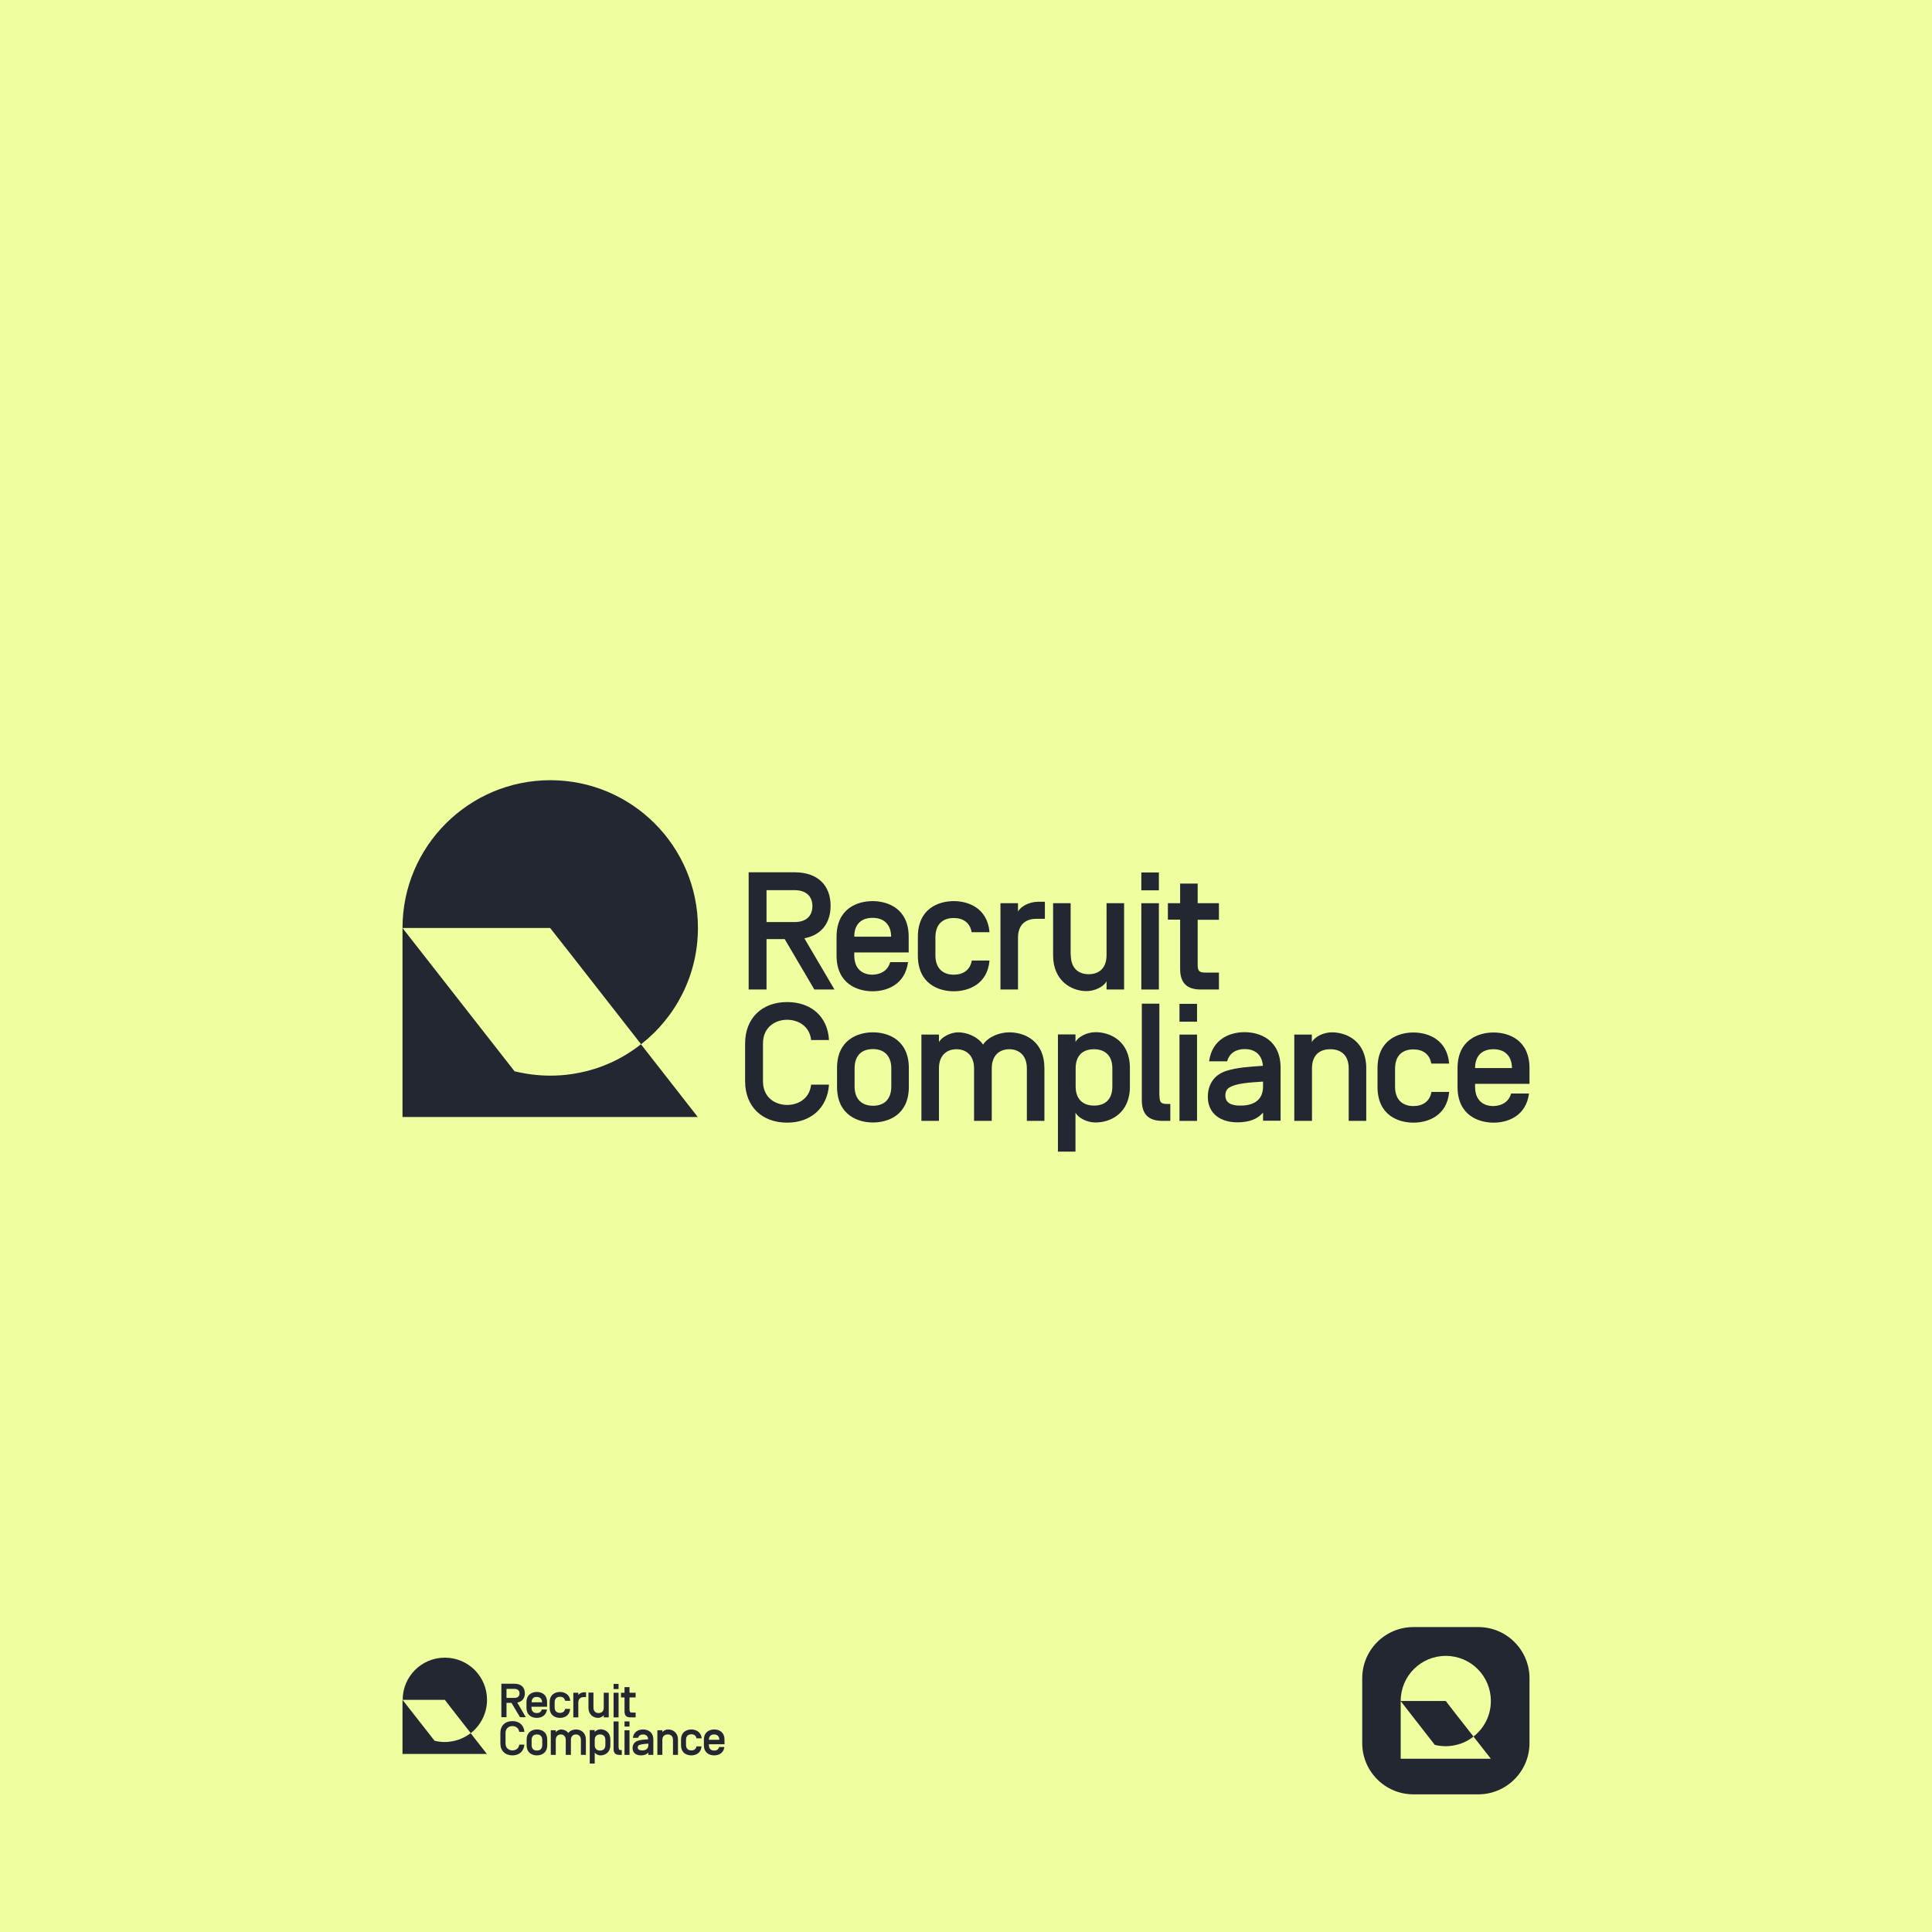 <?xml version="1.0" encoding="utf-8"?>
<!-- Generator: Adobe Illustrator 22.0.0, SVG Export Plug-In . SVG Version: 6.00 Build 0)  -->
<svg version="1.1" id="Layer_1" xmlns="http://www.w3.org/2000/svg" xmlns:xlink="http://www.w3.org/1999/xlink" x="0px" y="0px"
	 viewBox="0 0 1200 1200" style="enable-background:new 0 0 1200 1200;" xml:space="preserve">
<style type="text/css">
	.st0{fill:#EFFFA0;}
	.st1{fill:#222731;}
</style>
<rect class="st0" width="1200" height="1200"/>
<path class="st1" d="M918.2,1114.5h-40.3c-17.6,0-31.8-14.3-31.8-31.8v-40.3c0-17.6,14.3-31.8,31.8-31.8h40.3
	c17.6,0,31.8,14.3,31.8,31.8v40.3C950,1100.2,935.7,1114.5,918.2,1114.5z"/>
<g>
	<path class="st1" d="M476.1,583.3v31.3H465v-72.8h28.6c14.4,0,22.3,8.2,22.3,20.8c0,10.7-5.7,18.2-16.3,20.2l18.7,31.8h-12.5
		l-18.4-31.3H476.1z M493.6,552.9h-17.5v19.8h17.5c6.8,0,11-3.5,11-9.9C504.6,556.4,500.3,552.9,493.6,552.9z"/>
	<path class="st1" d="M552.9,597.6H564c-1.9,14.2-13.4,18.1-22,18.1c-9.4,0-22.4-4.6-22.4-22.2v-11.6c0-17.7,13-22.2,22.4-22.2
		c9.4,0,22.4,4.6,22.4,22.2v9.7h-33.8v1.8c0,8.1,4.7,12,11.4,12C547.4,605.2,551.5,602.7,552.9,597.6z M530.6,581.7v0.1h22.9v-0.1
		c-0.1-7.8-4.8-11.6-11.4-11.6C535.2,570,530.6,573.9,530.6,581.7z"/>
	<path class="st1" d="M592.4,615.7c-9.4,0-22.3-4.6-22.3-22.2v-11.6c0-17.7,13-22.2,22.3-22.2c8.8,0,20.9,4.1,22.2,19.3h-11.1
		c-1-5.9-5.3-8.8-11.1-8.8c-6.8,0-11.4,3.8-11.4,12v11.2c0,8.1,4.7,12,11.4,12c5.8,0,10.2-2.9,11.2-8.8h11
		C613.3,611.6,601.2,615.7,592.4,615.7z"/>
	<path class="st1" d="M643.7,570.7c-6.8,0-11.4,3.7-11.4,11.8v32.1h-10.9V561h10.9v5.2c1.6-3.1,6.9-6.1,12.5-6.1h4.2v10.6H643.7z"/>
	<path class="st1" d="M665.1,593.2c0,8.1,4.7,11.9,11.1,11.9s11.1-3.7,11.1-11.9V561h10.9v53.6h-10.9v-5.1
		c-1.6,3.1-6.9,6.1-12.5,6.1c-9.3,0-20.7-6.4-20.7-22.2V561h10.9V593.2z"/>
	<path class="st1" d="M719.8,553h-10.9v-11.1h10.9V553z M719.8,614.6h-10.9V561h10.9V614.6z"/>
	<path class="st1" d="M743.9,599c0,4,0.7,5.1,5,5.1h8.2v10.5h-11.3c-8.9,0-12.8-4.4-12.8-12.8v-30.6h-7.6V561h7.6v-12.2h10.9V561
		h13.2v10.3h-13.2V599z"/>
	<path class="st1" d="M488.9,697.3c-15.6,0-26.1-10-26.1-25.7v-23.5c0-15.7,10.5-25.7,26.1-25.7c14.9,0,25.2,9,26,23.6h-11.1
		c-0.9-8.7-8.1-12.6-14.9-12.6c-7.3,0-15,4.5-15,14.7v23.5c0,10.2,7.7,14.7,15,14.7c6.8,0,13.9-3.8,14.9-12.6h11.1
		C513.9,688.1,503.7,697.3,488.9,697.3z"/>
	<path class="st1" d="M519.9,663.4c0-17.7,13-22.2,22.3-22.2s22.3,4.6,22.3,22.2V675c0,17.7-13,22.2-22.3,22.2s-22.3-4.6-22.3-22.2
		V663.4z M553.6,663.6c0-8.1-4.7-12-11.4-12c-6.8,0-11.4,3.8-11.4,12v11.2c0,8.1,4.7,12,11.4,12c6.8,0,11.4-3.8,11.4-12V663.6z"/>
	<path class="st1" d="M615.9,696.2H605v-32.6c0-8.1-4.9-11.9-10.9-11.9c-6,0-10.9,3.7-10.9,11.9v32.6h-10.9v-53.6h10.9v4.7
		c1.4-2.9,6.9-6.1,12-6.1c5,0,11.8,2.4,15.4,7.6c3.5-5.2,10.7-7.6,16.3-7.6c9.9,0,21.8,5.7,21.8,22.2v32.8h-10.9v-32.6
		c0-8.1-4.9-11.9-10.9-11.9c-6,0-10.9,3.7-10.9,11.9V696.2z"/>
	<path class="st1" d="M701.8,675c0,16.5-12.1,22.2-21.3,22.2c-5.6,0-10.9-3-12.5-6.1v24.2h-10.9v-72.8H668v4.7
		c1.6-3.1,6.9-6.1,12.5-6.1c9.3,0,21.3,5.7,21.3,22.2V675z M690.9,663.6c0-8.1-4.7-11.9-11.4-11.9c-6.8,0-11.4,3.7-11.4,11.9v11.2
		c0,8.1,4.7,11.9,11.4,11.9c6.8,0,11.4-3.7,11.4-11.9V663.6z"/>
	<path class="st1" d="M720.2,680.6c0,4,0.7,5.1,5,5.1h1.7v10.5H722c-8.9,0-12.8-4.4-12.8-12.8v-60h10.9V680.6z"/>
	<path class="st1" d="M743.5,634.6h-10.9v-11.1h10.9V634.6z M743.5,696.2h-10.9v-53.6h10.9V696.2z"/>
	<path class="st1" d="M762.2,659.2H751c1.9-14.2,13.4-18.1,22-18.1c9.4,0,22.4,4.6,22.4,22.2v32.8h-10.9v-5.1
		c-3.4,4.2-8.9,6.1-16,6.1c-9.8,0-18.3-4.9-18.3-15.9c0-6.1,2.7-13.3,11.6-16.1c6.4-2,13.5-2.5,22.6-3.1V662
		c-0.5-7-5-10.4-11.3-10.4C767.7,651.6,763.6,654.1,762.2,659.2z M784.5,674.8v-3c-9.6,0.6-16.8,1.2-20.8,3.6
		c-1.4,0.8-2.6,2.3-2.6,5c0,4.4,3.3,6.3,9.1,6.3C776.5,686.8,784.5,684.8,784.5,674.8z"/>
	<path class="st1" d="M814.8,696.2h-10.9v-53.6h10.9v4.7c1.6-3.1,6.9-6.1,12.5-6.1c9.3,0,21.3,5.7,21.3,22.2v32.8h-10.9v-32.6
		c0-8.1-4.7-11.9-11.4-11.9c-6.8,0-11.4,3.7-11.4,11.9V696.2z"/>
	<path class="st1" d="M877.9,697.3c-9.4,0-22.3-4.6-22.3-22.2v-11.6c0-17.7,13-22.2,22.3-22.2c8.8,0,20.9,4.1,22.2,19.3H889
		c-1-5.9-5.3-8.8-11.1-8.8c-6.8,0-11.4,3.8-11.4,12v11.2c0,8.1,4.7,12,11.4,12c5.8,0,10.2-2.9,11.2-8.8h11
		C898.8,693.2,886.7,697.3,877.9,697.3z"/>
	<path class="st1" d="M938.6,679.2h11.1c-1.9,14.2-13.4,18.1-22,18.1c-9.4,0-22.4-4.6-22.4-22.2v-11.6c0-17.7,13-22.2,22.4-22.2
		c9.4,0,22.3,4.6,22.3,22.2v9.7h-33.8v1.8c0,8.1,4.7,12,11.4,12C933.1,686.8,937.1,684.3,938.6,679.2z M916.2,663.3v0.1h22.9v-0.1
		c-0.1-7.8-4.8-11.6-11.4-11.6C920.9,651.6,916.2,655.5,916.2,663.3z"/>
</g>
<g>
	<g>
		<path class="st1" d="M354.6,667.2c-4.2,0.6-8.5,0.9-12.8,0.9c-7.7,0-15.1-1-22.2-2.7l-69.6-89v117.4h91.7h12.8h78.9l-35.3-45.2
			C385.8,658.4,370.9,664.9,354.6,667.2z"/>
		<path class="st1" d="M354.6,592.8l43.6,55.8c21.5-16.8,35.3-42.9,35.3-72.3c0-50.7-41.1-91.7-91.7-91.7S250,525.7,250,576.4h91.7
			L354.6,592.8z"/>
	</g>
</g>
<g>
	<g>
		<g>
			<path class="st1" d="M314.6,1057.7v8.9h-3.2v-20.8h8.2c4.1,0,6.4,2.3,6.4,5.9c0,3.1-1.6,5.2-4.7,5.8l5.3,9.1h-3.6l-5.3-8.9H314.6
				z M319.6,1049h-5v5.6h5c1.9,0,3.1-1,3.1-2.8C322.7,1050,321.5,1049,319.6,1049z"/>
			<path class="st1" d="M336.5,1061.8h3.2c-0.5,4.1-3.8,5.2-6.3,5.2c-2.7,0-6.4-1.3-6.4-6.4v-3.3c0-5,3.7-6.4,6.4-6.4
				c2.7,0,6.4,1.3,6.4,6.4v2.8h-9.7v0.5c0,2.3,1.3,3.4,3.3,3.4C335,1064,336.1,1063.3,336.5,1061.8z M330.2,1057.3L330.2,1057.3
				l6.5,0v0c0-2.2-1.4-3.3-3.3-3.3C331.5,1053.9,330.2,1055,330.2,1057.3z"/>
			<path class="st1" d="M347.8,1067c-2.7,0-6.4-1.3-6.4-6.4v-3.3c0-5,3.7-6.4,6.4-6.4c2.5,0,6,1.2,6.4,5.5H351
				c-0.3-1.7-1.5-2.5-3.2-2.5c-1.9,0-3.3,1.1-3.3,3.4v3.2c0,2.3,1.3,3.4,3.3,3.4c1.7,0,2.9-0.8,3.2-2.5h3.1
				C353.8,1065.8,350.4,1067,347.8,1067z"/>
			<path class="st1" d="M362.5,1054.1c-1.9,0-3.3,1.1-3.3,3.4v9.2h-3.1v-15.3h3.1v1.5c0.4-0.9,2-1.8,3.6-1.8h1.2v3H362.5z"/>
			<path class="st1" d="M368.6,1060.6c0,2.3,1.3,3.4,3.2,3.4s3.2-1.1,3.2-3.4v-9.2h3.1v15.3H375v-1.5c-0.4,0.9-2,1.8-3.6,1.8
				c-2.6,0-5.9-1.8-5.9-6.4v-9.3h3.1V1060.6z"/>
			<path class="st1" d="M384.2,1049.1h-3.1v-3.2h3.1V1049.1z M384.2,1066.7h-3.1v-15.3h3.1V1066.7z"/>
			<path class="st1" d="M391.1,1062.2c0,1.1,0.2,1.5,1.4,1.5h2.3v3h-3.2c-2.6,0-3.7-1.2-3.7-3.7v-8.7h-2.2v-2.9h2.2v-3.5h3.1v3.5
				h3.8v2.9h-3.8V1062.2z"/>
			<path class="st1" d="M318.3,1090.3c-4.5,0-7.5-2.9-7.5-7.3v-6.7c0-4.5,3-7.3,7.5-7.3c4.2,0,7.2,2.6,7.4,6.7h-3.2
				c-0.3-2.5-2.3-3.6-4.2-3.6c-2.1,0-4.3,1.3-4.3,4.2v6.7c0,2.9,2.2,4.2,4.3,4.2c1.9,0,4-1.1,4.2-3.6h3.2
				C325.4,1087.7,322.5,1090.3,318.3,1090.3z"/>
			<path class="st1" d="M327.1,1080.6c0-5,3.7-6.4,6.4-6.4s6.4,1.3,6.4,6.4v3.3c0,5-3.7,6.4-6.4,6.4s-6.4-1.3-6.4-6.4V1080.6z
				 M336.8,1080.7c0-2.3-1.3-3.4-3.3-3.4s-3.3,1.1-3.3,3.4v3.2c0,2.3,1.3,3.4,3.3,3.4s3.3-1.1,3.3-3.4V1080.7z"/>
			<path class="st1" d="M354.5,1090h-3.1v-9.3c0-2.3-1.4-3.4-3.1-3.4c-1.7,0-3.1,1.1-3.1,3.4v9.3h-3.1v-15.3h3.1v1.3
				c0.4-0.8,2-1.8,3.4-1.8c1.4,0,3.4,0.7,4.4,2.2c1-1.5,3.1-2.2,4.7-2.2c2.8,0,6.2,1.6,6.2,6.4v9.4h-3.1v-9.3c0-2.3-1.4-3.4-3.1-3.4
				c-1.7,0-3.1,1.1-3.1,3.4V1090z"/>
			<path class="st1" d="M379.1,1083.9c0,4.7-3.4,6.4-6.1,6.4c-1.6,0-3.1-0.9-3.6-1.8v6.9h-3.1v-20.8h3.1v1.3c0.4-0.9,2-1.8,3.6-1.8
				c2.6,0,6.1,1.6,6.1,6.4V1083.9z M376,1080.7c0-2.3-1.3-3.4-3.3-3.4s-3.3,1.1-3.3,3.4v3.2c0,2.3,1.3,3.4,3.3,3.4s3.3-1.1,3.3-3.4
				V1080.7z"/>
			<path class="st1" d="M384.3,1085.5c0,1.1,0.2,1.5,1.4,1.5h0.5v3h-1.4c-2.6,0-3.7-1.2-3.7-3.7v-17.1h3.1V1085.5z"/>
			<path class="st1" d="M391,1072.4h-3.1v-3.2h3.1V1072.4z M391,1090h-3.1v-15.3h3.1V1090z"/>
			<path class="st1" d="M396.3,1079.4h-3.2c0.5-4.1,3.8-5.2,6.3-5.2c2.7,0,6.4,1.3,6.4,6.4v9.4h-3.1v-1.5c-1,1.2-2.6,1.8-4.6,1.8
				c-2.8,0-5.2-1.4-5.2-4.5c0-1.8,0.8-3.8,3.3-4.6c1.8-0.6,3.9-0.7,6.4-0.9v0c-0.1-2-1.4-3-3.2-3
				C397.9,1077.3,396.7,1078,396.3,1079.4z M402.7,1083.9v-0.9c-2.7,0.2-4.8,0.4-5.9,1c-0.4,0.2-0.7,0.7-0.7,1.4
				c0,1.2,1,1.8,2.6,1.8C400.4,1087.3,402.7,1086.7,402.7,1083.9z"/>
			<path class="st1" d="M411.4,1090h-3.1v-15.3h3.1v1.3c0.4-0.9,2-1.8,3.6-1.8c2.6,0,6.1,1.6,6.1,6.4v9.4h-3.1v-9.3
				c0-2.3-1.3-3.4-3.3-3.4c-1.9,0-3.3,1.1-3.3,3.4V1090z"/>
			<path class="st1" d="M429.4,1090.3c-2.7,0-6.4-1.3-6.4-6.4v-3.3c0-5,3.7-6.4,6.4-6.4c2.5,0,6,1.2,6.4,5.5h-3.2
				c-0.3-1.7-1.5-2.5-3.2-2.5c-1.9,0-3.3,1.1-3.3,3.4v3.2c0,2.3,1.3,3.4,3.3,3.4c1.7,0,2.9-0.8,3.2-2.5h3.1
				C435.4,1089.1,431.9,1090.3,429.4,1090.3z"/>
			<path class="st1" d="M446.7,1085.1h3.2c-0.5,4.1-3.8,5.2-6.3,5.2c-2.7,0-6.4-1.3-6.4-6.4v-3.3c0-5,3.7-6.4,6.4-6.4
				c2.7,0,6.4,1.3,6.4,6.4v2.8h-9.7v0.5c0,2.3,1.3,3.4,3.3,3.4C445.2,1087.3,446.3,1086.6,446.7,1085.1z M440.3,1080.6L440.3,1080.6
				l6.5,0v0c0-2.2-1.4-3.3-3.3-3.3C441.7,1077.3,440.3,1078.3,440.3,1080.6z"/>
		</g>
	</g>
	<g>
		<g>
			<path class="st1" d="M279.9,1081.7c-1.2,0.2-2.4,0.3-3.7,0.3c-2.2,0-4.3-0.3-6.3-0.8l-19.9-25.4v33.6h26.2h3.7h22.5l-10.1-12.9
				C288.8,1079.2,284.5,1081.1,279.9,1081.7z"/>
			<path class="st1" d="M279.9,1060.5l12.5,16c6.1-4.8,10.1-12.3,10.1-20.7c0-14.5-11.7-26.2-26.2-26.2s-26.2,11.7-26.2,26.2h26.2
				L279.9,1060.5z"/>
		</g>
	</g>
</g>
<g>
	<path class="st0" d="M901.9,1084.3c-1.3,0.2-2.6,0.3-3.9,0.3c-2.3,0-4.6-0.3-6.8-0.8l-21.2-27.2v35.8h28h3.9H926l-10.8-13.8
		C911.5,1081.6,906.9,1083.6,901.9,1084.3z"/>
	<path class="st0" d="M901.9,1061.6l13.3,17c6.6-5.1,10.8-13.1,10.8-22.1c0-15.5-12.5-28-28-28s-28,12.5-28,28h28L901.9,1061.6z"/>
</g>
</svg>
